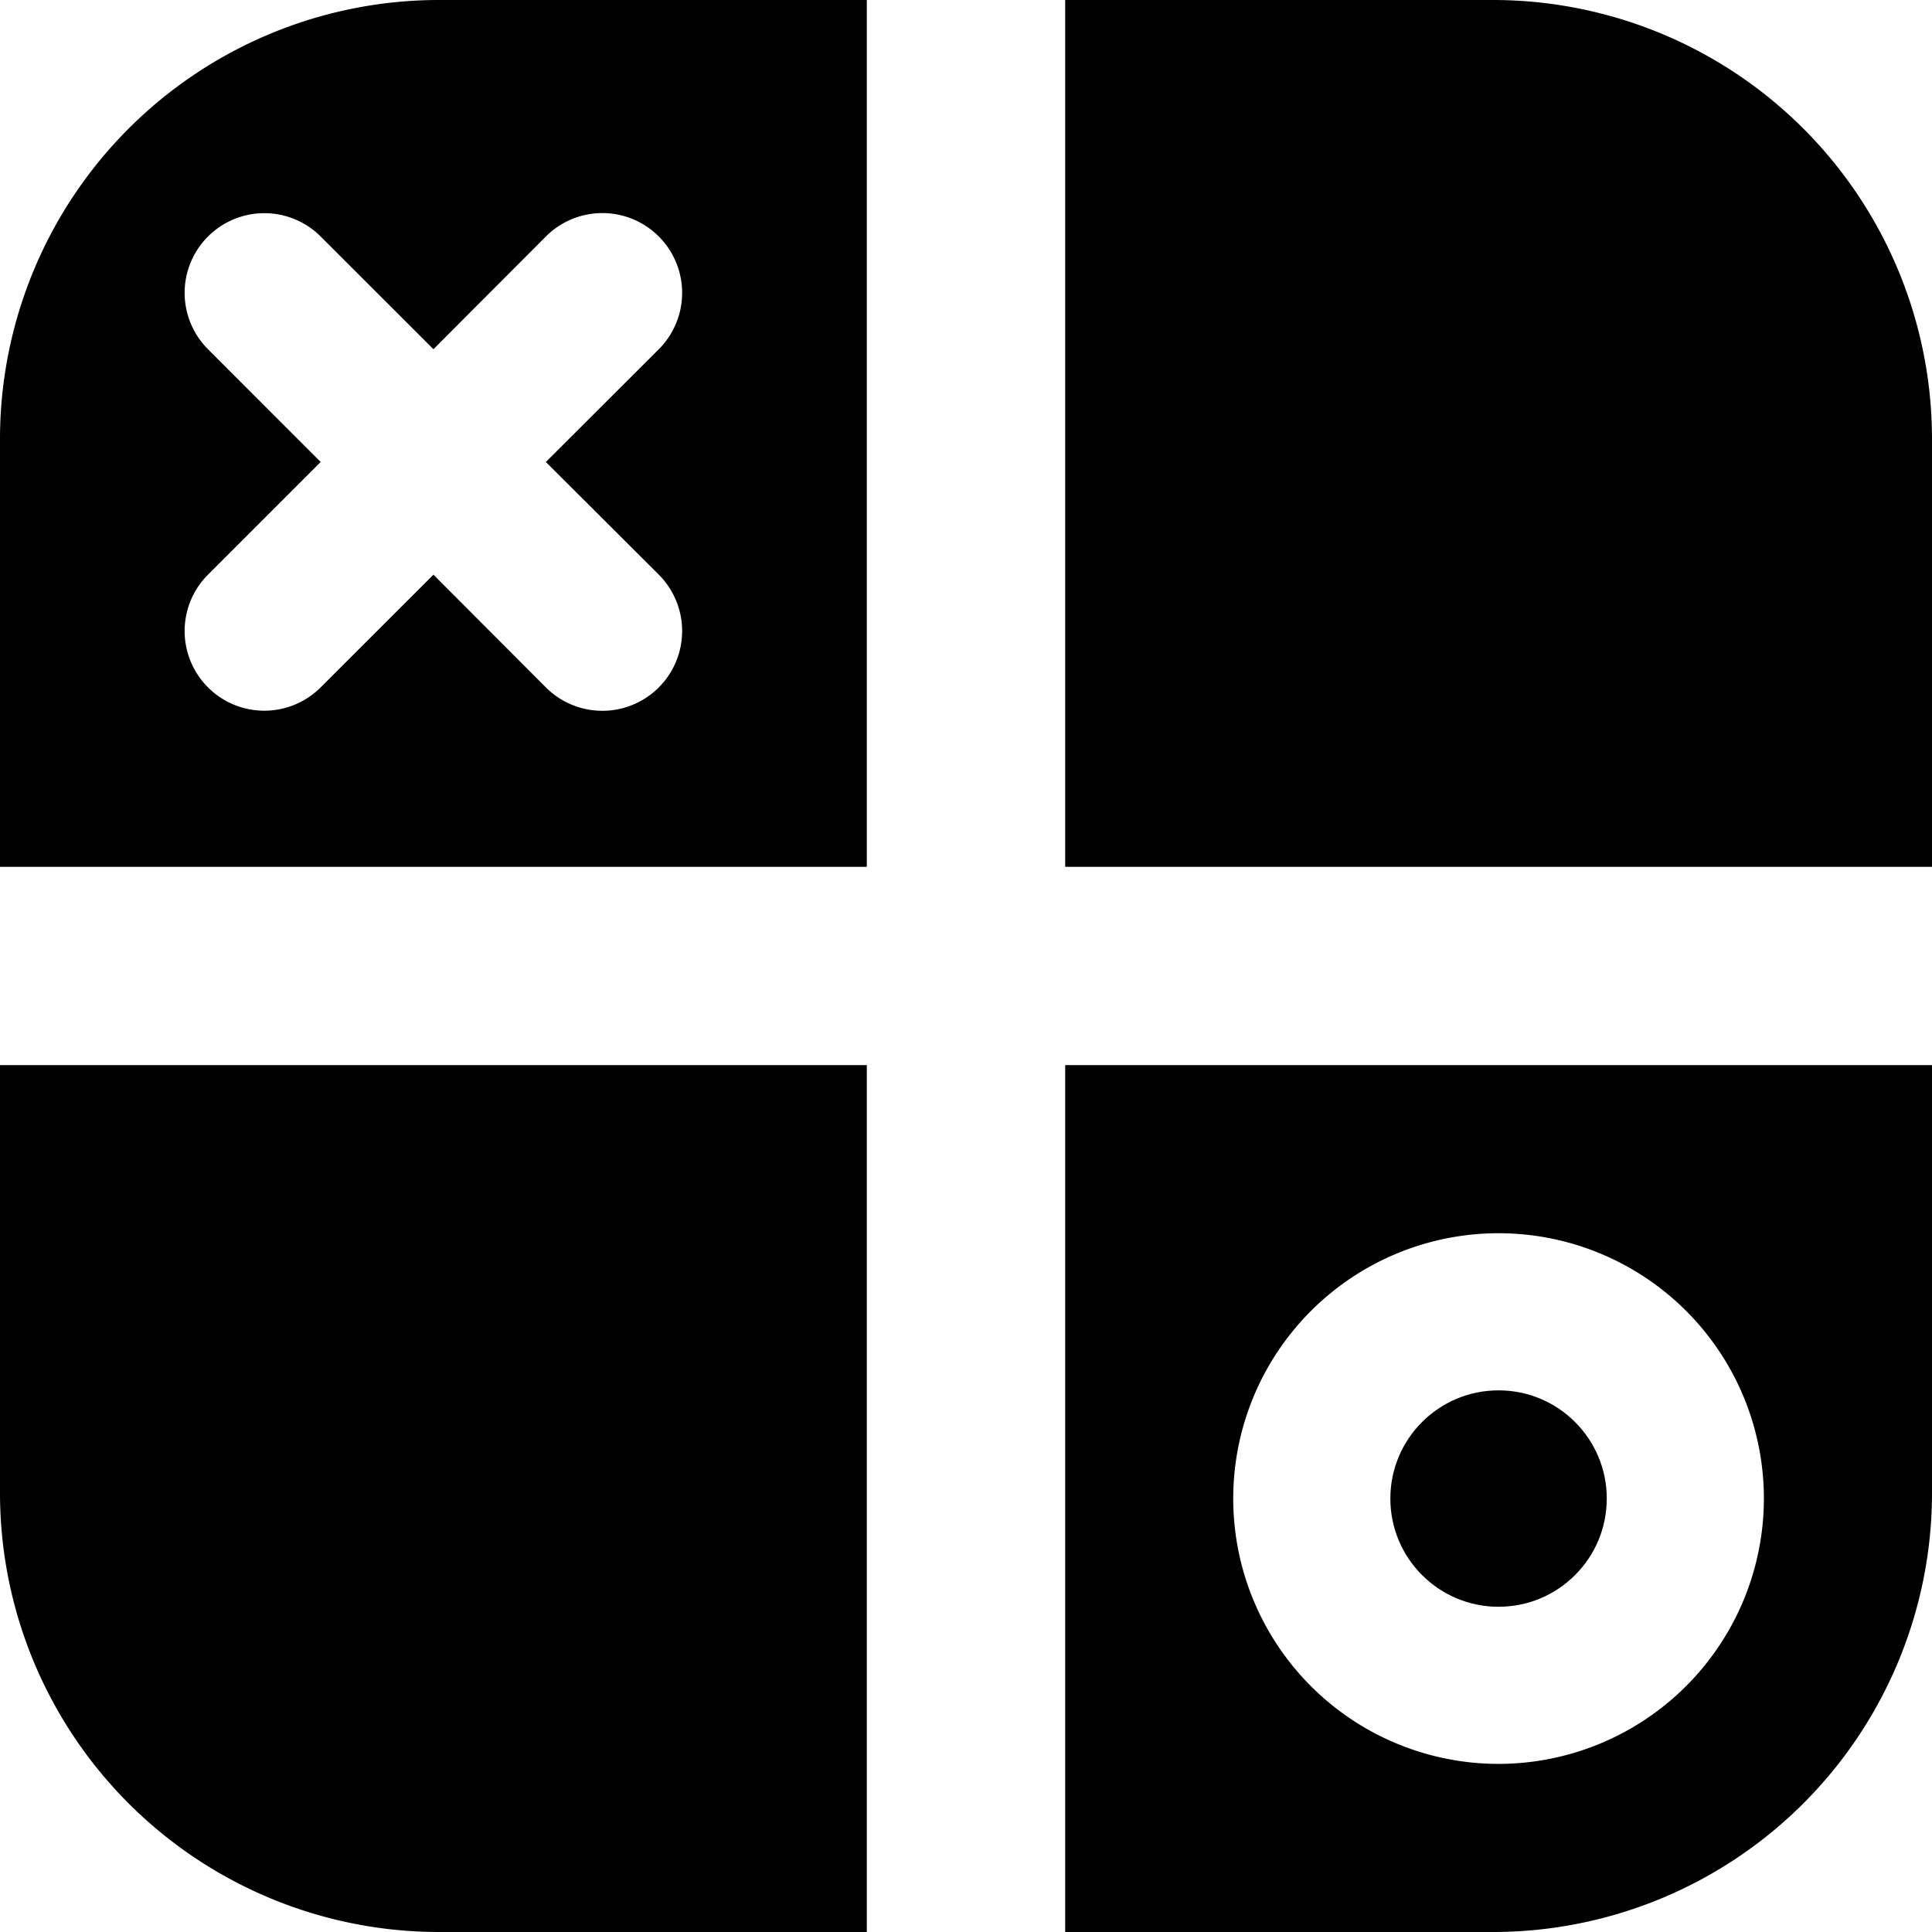 <svg xmlns="http://www.w3.org/2000/svg" viewBox="0 0 279.61 279.61"><g id="Camada_2" data-name="Camada 2"><g id="Camada_1-2" data-name="Camada 1"><path d="M154.16,125.45H279.61V63.55A63.55,63.55,0,0,0,216.06,0h-61.9Z"/><path d="M125.45,154.15H0v61.91a63.55,63.55,0,0,0,63.55,63.55h61.9Z"/><path d="M63.55,0A63.55,63.55,0,0,0,0,63.55v61.9H125.45V0Zm31.8,83.17A11.53,11.53,0,1,1,79,99.48L62.73,83.17,46.41,99.48A11.53,11.53,0,1,1,30.1,83.17L46.41,66.86,30.1,50.54A11.53,11.53,0,1,1,46.41,34.23L62.73,50.54,79,34.23A11.53,11.53,0,0,1,95.35,50.54L79,66.86Z"/><circle cx="216.88" cy="216.88" r="15.66"/><path d="M154.16,154.15V279.61h61.9a63.55,63.55,0,0,0,63.55-63.55V154.15Zm62.72,101.13a38.4,38.4,0,1,1,38.4-38.4A38.44,38.44,0,0,1,216.88,255.28Z"/></g></g></svg>